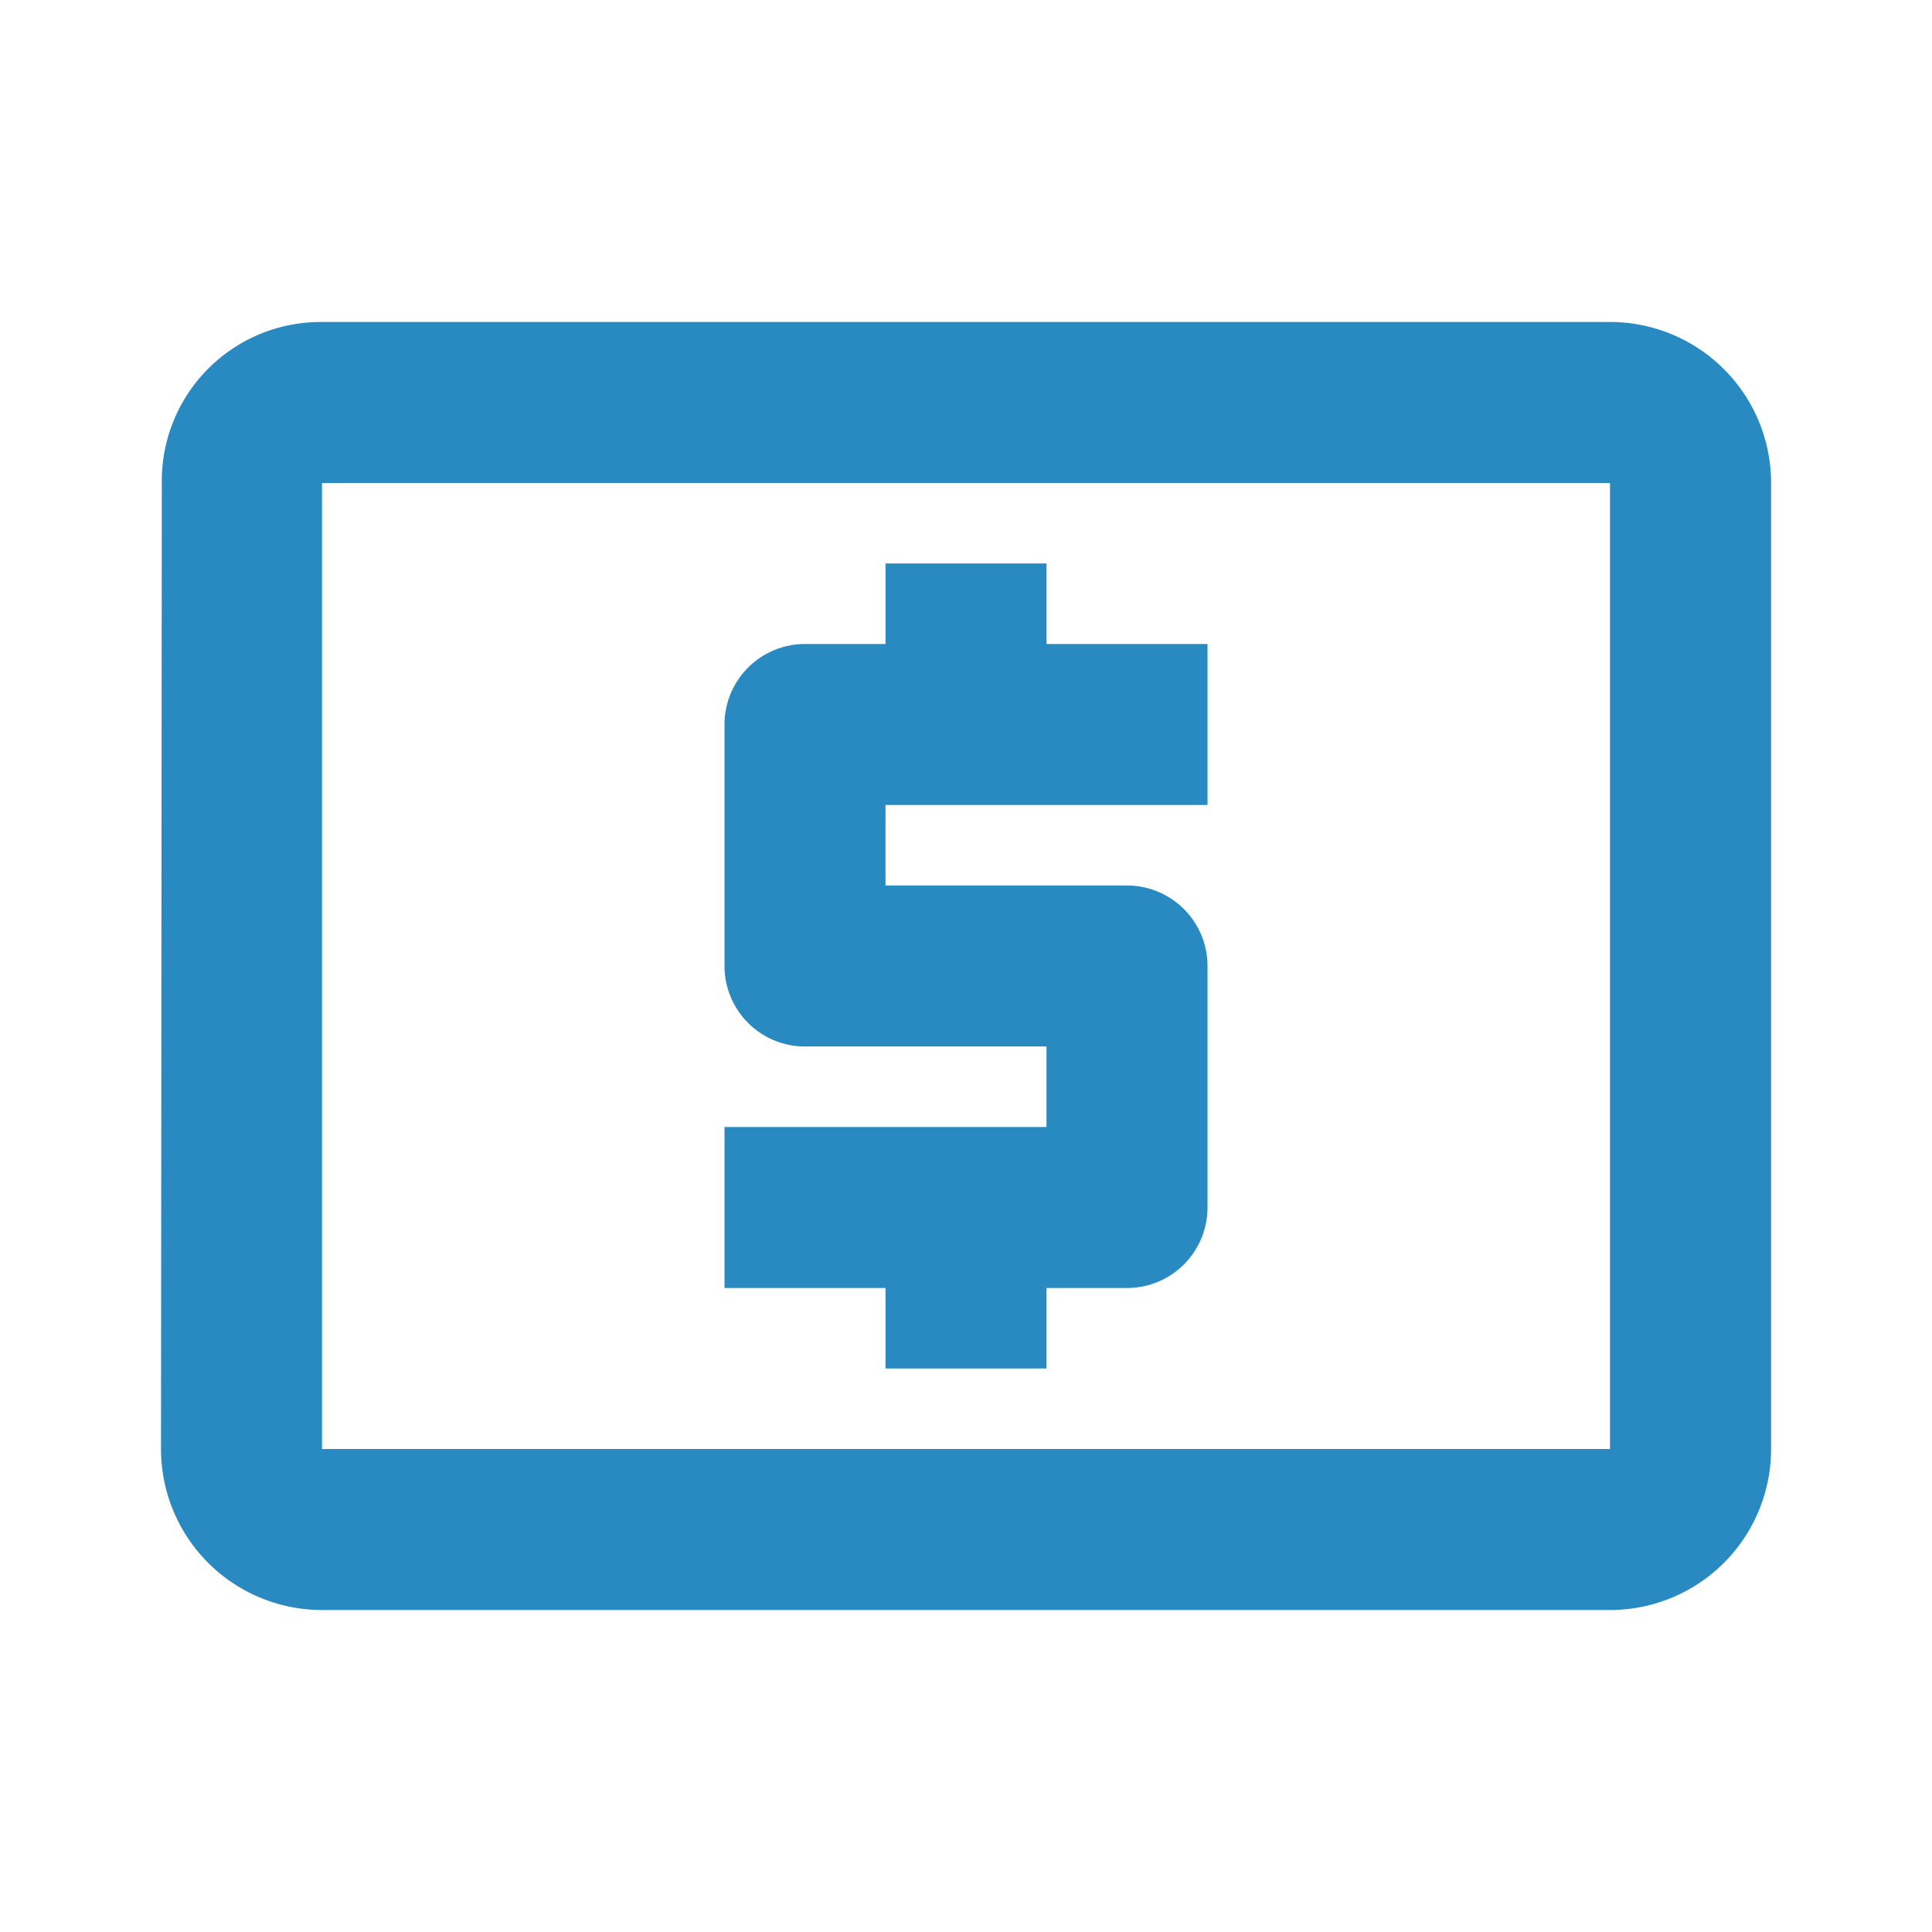 <svg xmlns="http://www.w3.org/2000/svg" width="24" height="24" viewBox="0 0 24 24">
  <g id="local_atm" transform="translate(-100 -3166)">
    <rect id="Path" width="24" height="24" transform="translate(100 3166)" fill="rgba(0,0,0,0)"/>
    <path id="Icon" d="M120,3186H104a2,2,0,0,1-2-2l.01-12a1.974,1.974,0,0,1,1.991-2h16a2,2,0,0,1,2,2v12A2,2,0,0,1,120,3186Zm-16-14v12h16v-12Zm9,11h-2v-1h-2v-2h4v-1h-3a1,1,0,0,1-1-1v-3a1,1,0,0,1,1-1h1v-1h2v1h2v2h-4v1h3a1,1,0,0,1,1,1v3a1,1,0,0,1-1,1h-1v1Z" fill="#288ac1"/>
  </g>
</svg>
